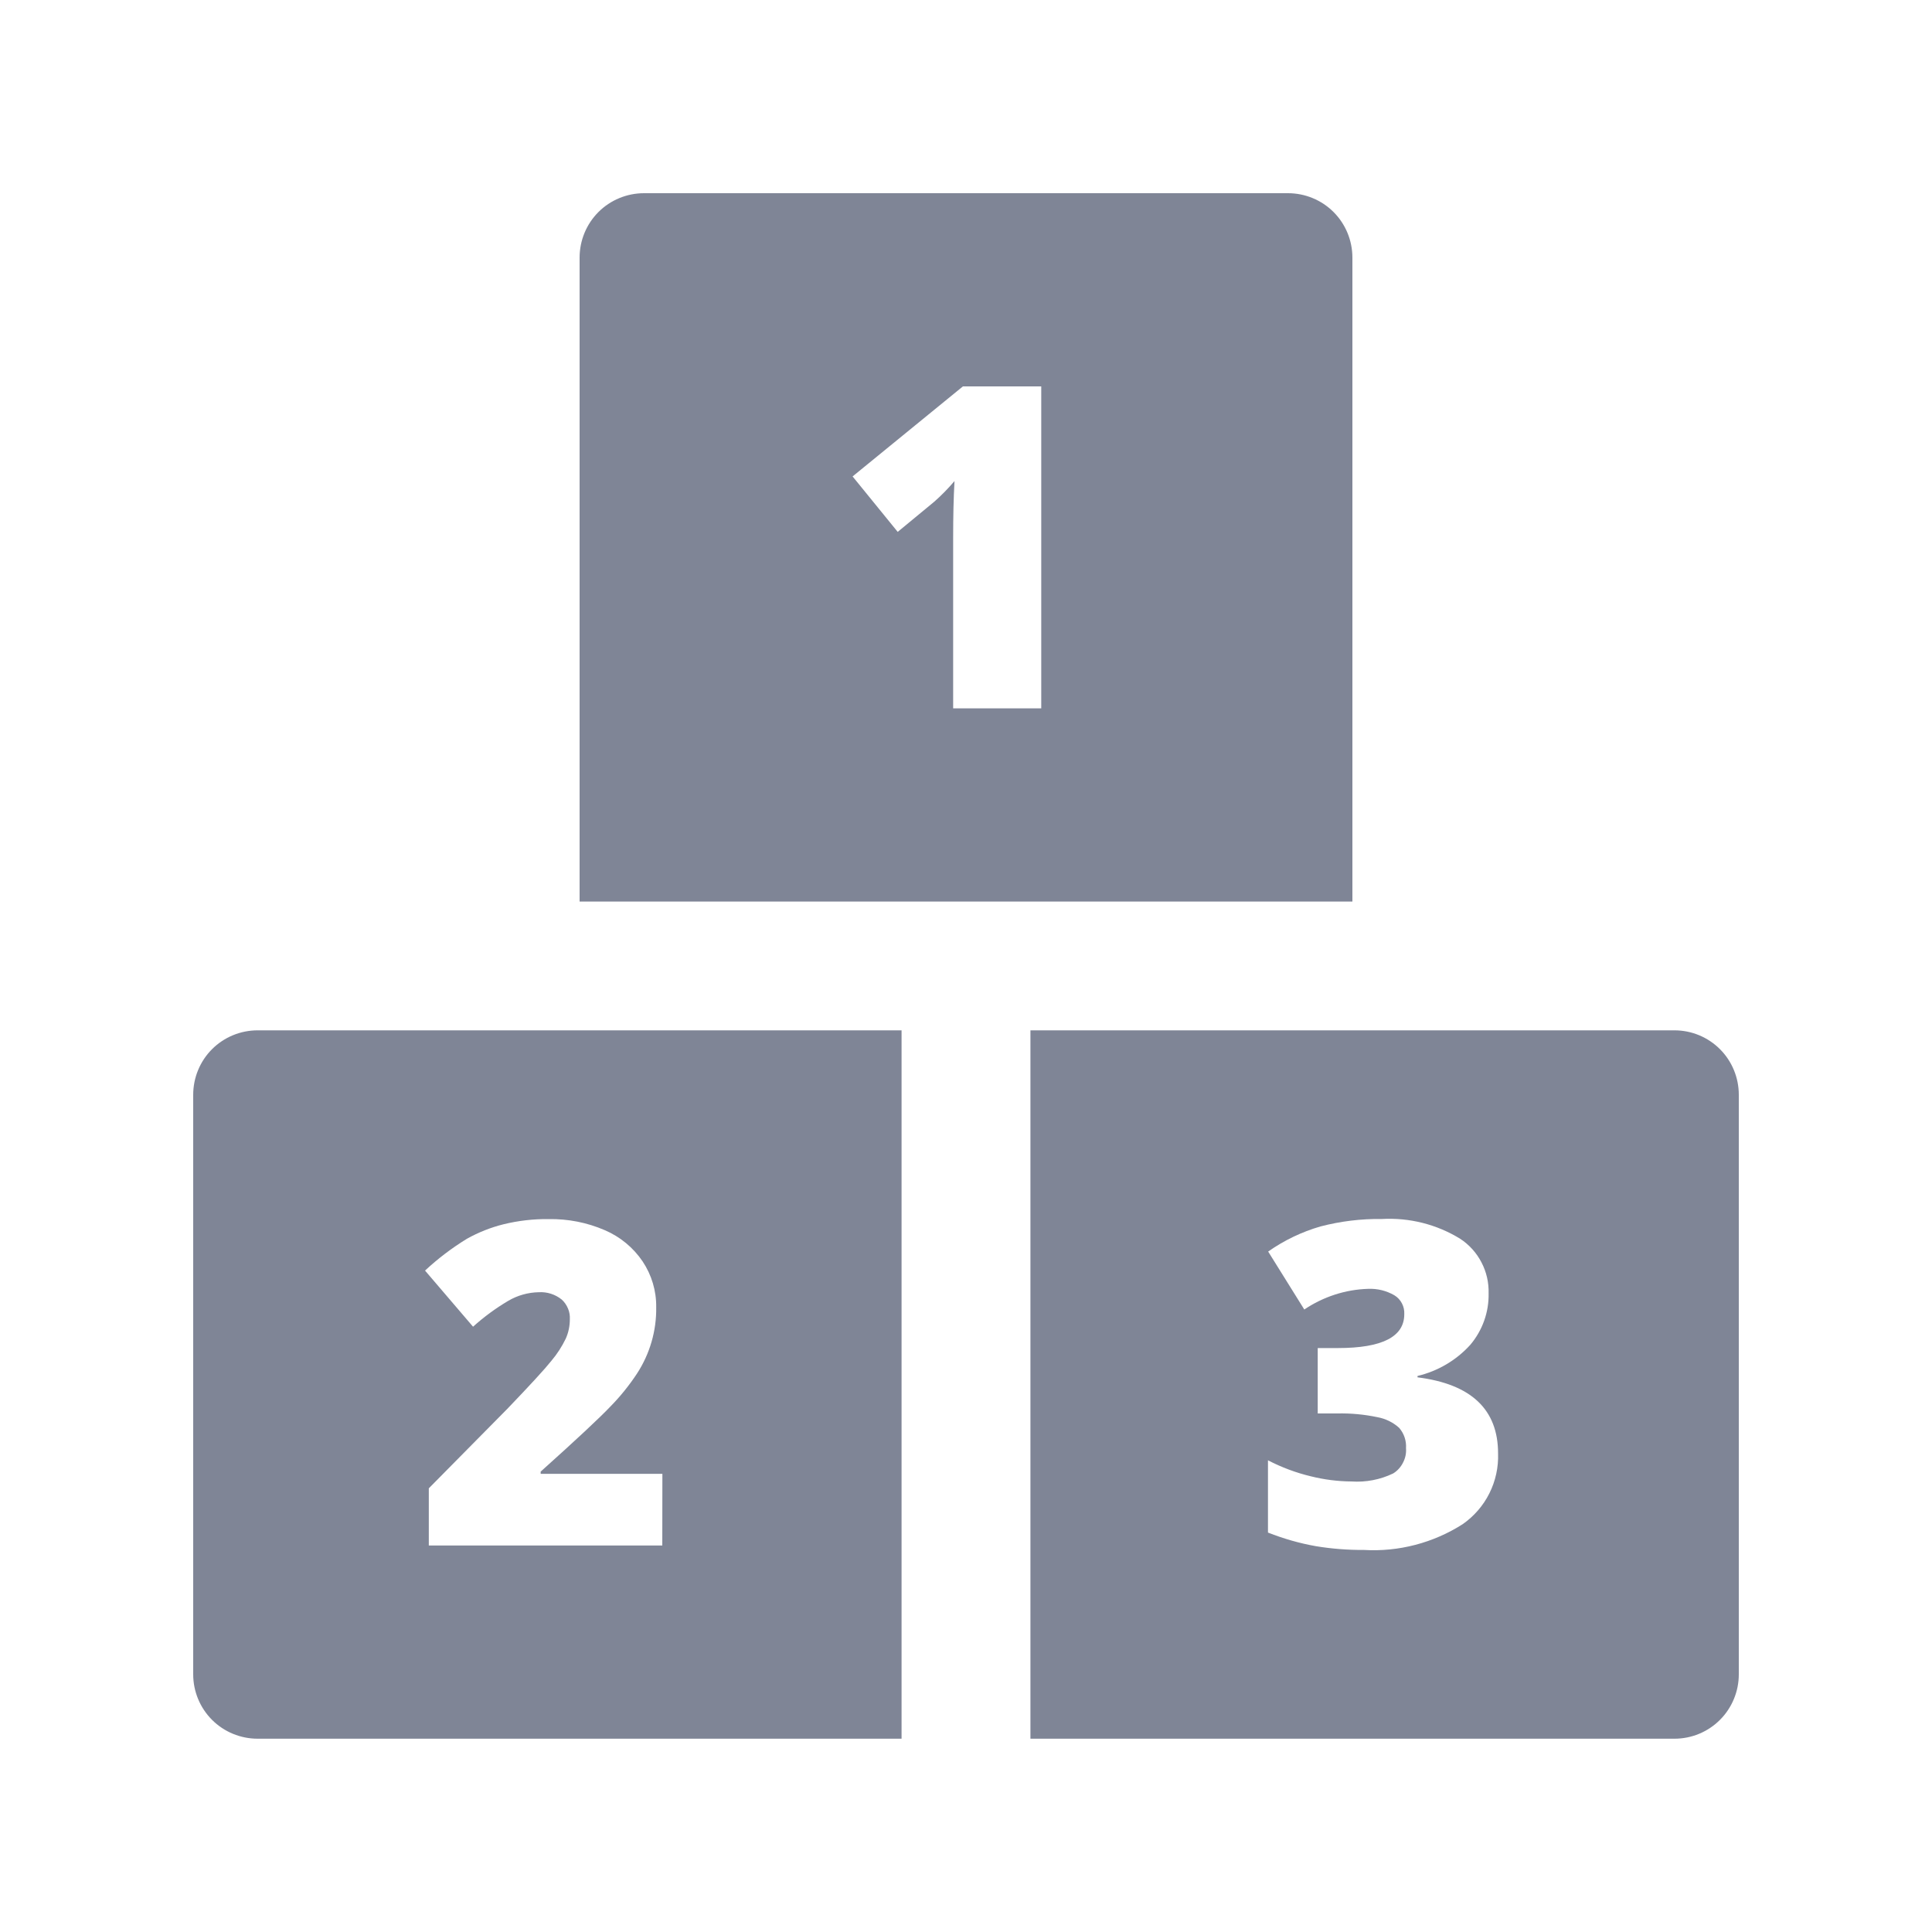 <svg width="20" height="20" viewBox="0 0 20 20" fill="none" xmlns="http://www.w3.org/2000/svg">
<g clip-path="url(#clip0_3830_19332)">
<path d="M6 2.667V9.333H14V2.667C14 2.49 13.93 2.32 13.805 2.195C13.68 2.07 13.51 2 13.333 2H6.667C6.49 2 6.32 2.07 6.195 2.195C6.07 2.32 6 2.49 6 2.667ZM10.779 7.333H9.867V5.568C9.867 5.353 9.871 5.157 9.881 4.98C9.816 5.056 9.746 5.128 9.671 5.194L9.293 5.506L8.826 4.932L9.968 4H10.779V7.333Z" fill="#7F8596"/>
<path d="M2 11.333V17.333C2 17.509 2.07 17.679 2.195 17.804C2.32 17.929 2.49 17.999 2.667 17.999H9.333V10.666H2.667C2.49 10.666 2.32 10.736 2.195 10.861C2.07 10.986 2 11.156 2 11.333V11.333ZM6.856 15.999H4.439V15.407L5.252 14.584C5.485 14.341 5.637 14.176 5.708 14.087C5.767 14.017 5.817 13.94 5.857 13.857C5.885 13.794 5.899 13.726 5.899 13.657C5.901 13.619 5.895 13.581 5.88 13.546C5.865 13.51 5.843 13.478 5.815 13.453C5.748 13.399 5.664 13.372 5.578 13.377C5.466 13.379 5.356 13.41 5.26 13.467C5.13 13.544 5.009 13.633 4.897 13.734L4.4 13.153C4.533 13.029 4.678 12.919 4.833 12.824C4.953 12.757 5.081 12.706 5.215 12.673C5.367 12.636 5.524 12.618 5.681 12.62C5.88 12.617 6.076 12.655 6.259 12.734C6.419 12.802 6.556 12.915 6.653 13.059C6.746 13.199 6.795 13.363 6.793 13.531C6.797 13.776 6.727 14.016 6.593 14.221C6.513 14.342 6.422 14.455 6.32 14.559C6.207 14.678 5.966 14.903 5.597 15.234V15.257H6.857L6.856 15.999Z" fill="#7F8596"/>
<path d="M10.667 10.666V17.999H17.334C17.511 17.999 17.68 17.929 17.805 17.804C17.93 17.679 18 17.509 18 17.333V11.333C18 11.156 17.93 10.986 17.805 10.861C17.68 10.736 17.511 10.666 17.334 10.666H10.667ZM15.142 15.778C14.838 15.972 14.48 16.066 14.12 16.045C13.953 16.046 13.786 16.033 13.622 16.006C13.452 15.976 13.286 15.928 13.126 15.865V15.117C13.267 15.19 13.416 15.246 13.571 15.283C13.708 15.317 13.848 15.335 13.99 15.336C14.138 15.346 14.287 15.318 14.422 15.253C14.466 15.226 14.501 15.187 14.524 15.141C14.548 15.095 14.559 15.044 14.555 14.992C14.56 14.915 14.535 14.84 14.484 14.781C14.42 14.723 14.341 14.685 14.256 14.67C14.122 14.642 13.984 14.629 13.846 14.632H13.641V13.955H13.851C14.308 13.955 14.537 13.838 14.537 13.605C14.539 13.566 14.531 13.527 14.513 13.493C14.495 13.458 14.468 13.429 14.435 13.409C14.352 13.361 14.258 13.338 14.163 13.342C13.927 13.349 13.698 13.424 13.502 13.556L13.128 12.956C13.293 12.84 13.476 12.752 13.67 12.696C13.877 12.642 14.09 12.616 14.304 12.619C14.589 12.603 14.873 12.674 15.116 12.824C15.209 12.885 15.285 12.969 15.336 13.068C15.388 13.167 15.413 13.277 15.41 13.389C15.414 13.584 15.346 13.773 15.22 13.922C15.075 14.082 14.884 14.194 14.674 14.244V14.258C15.23 14.328 15.508 14.591 15.508 15.046C15.513 15.189 15.482 15.331 15.418 15.459C15.354 15.587 15.259 15.696 15.142 15.778Z" fill="#7F8596"/>
</g>
<defs>
<clipPath id="clip0_3830_19332">
<rect width="16" height="16" fill="white" transform="translate(2 2)"/>
</clipPath>
</defs>
</svg>

